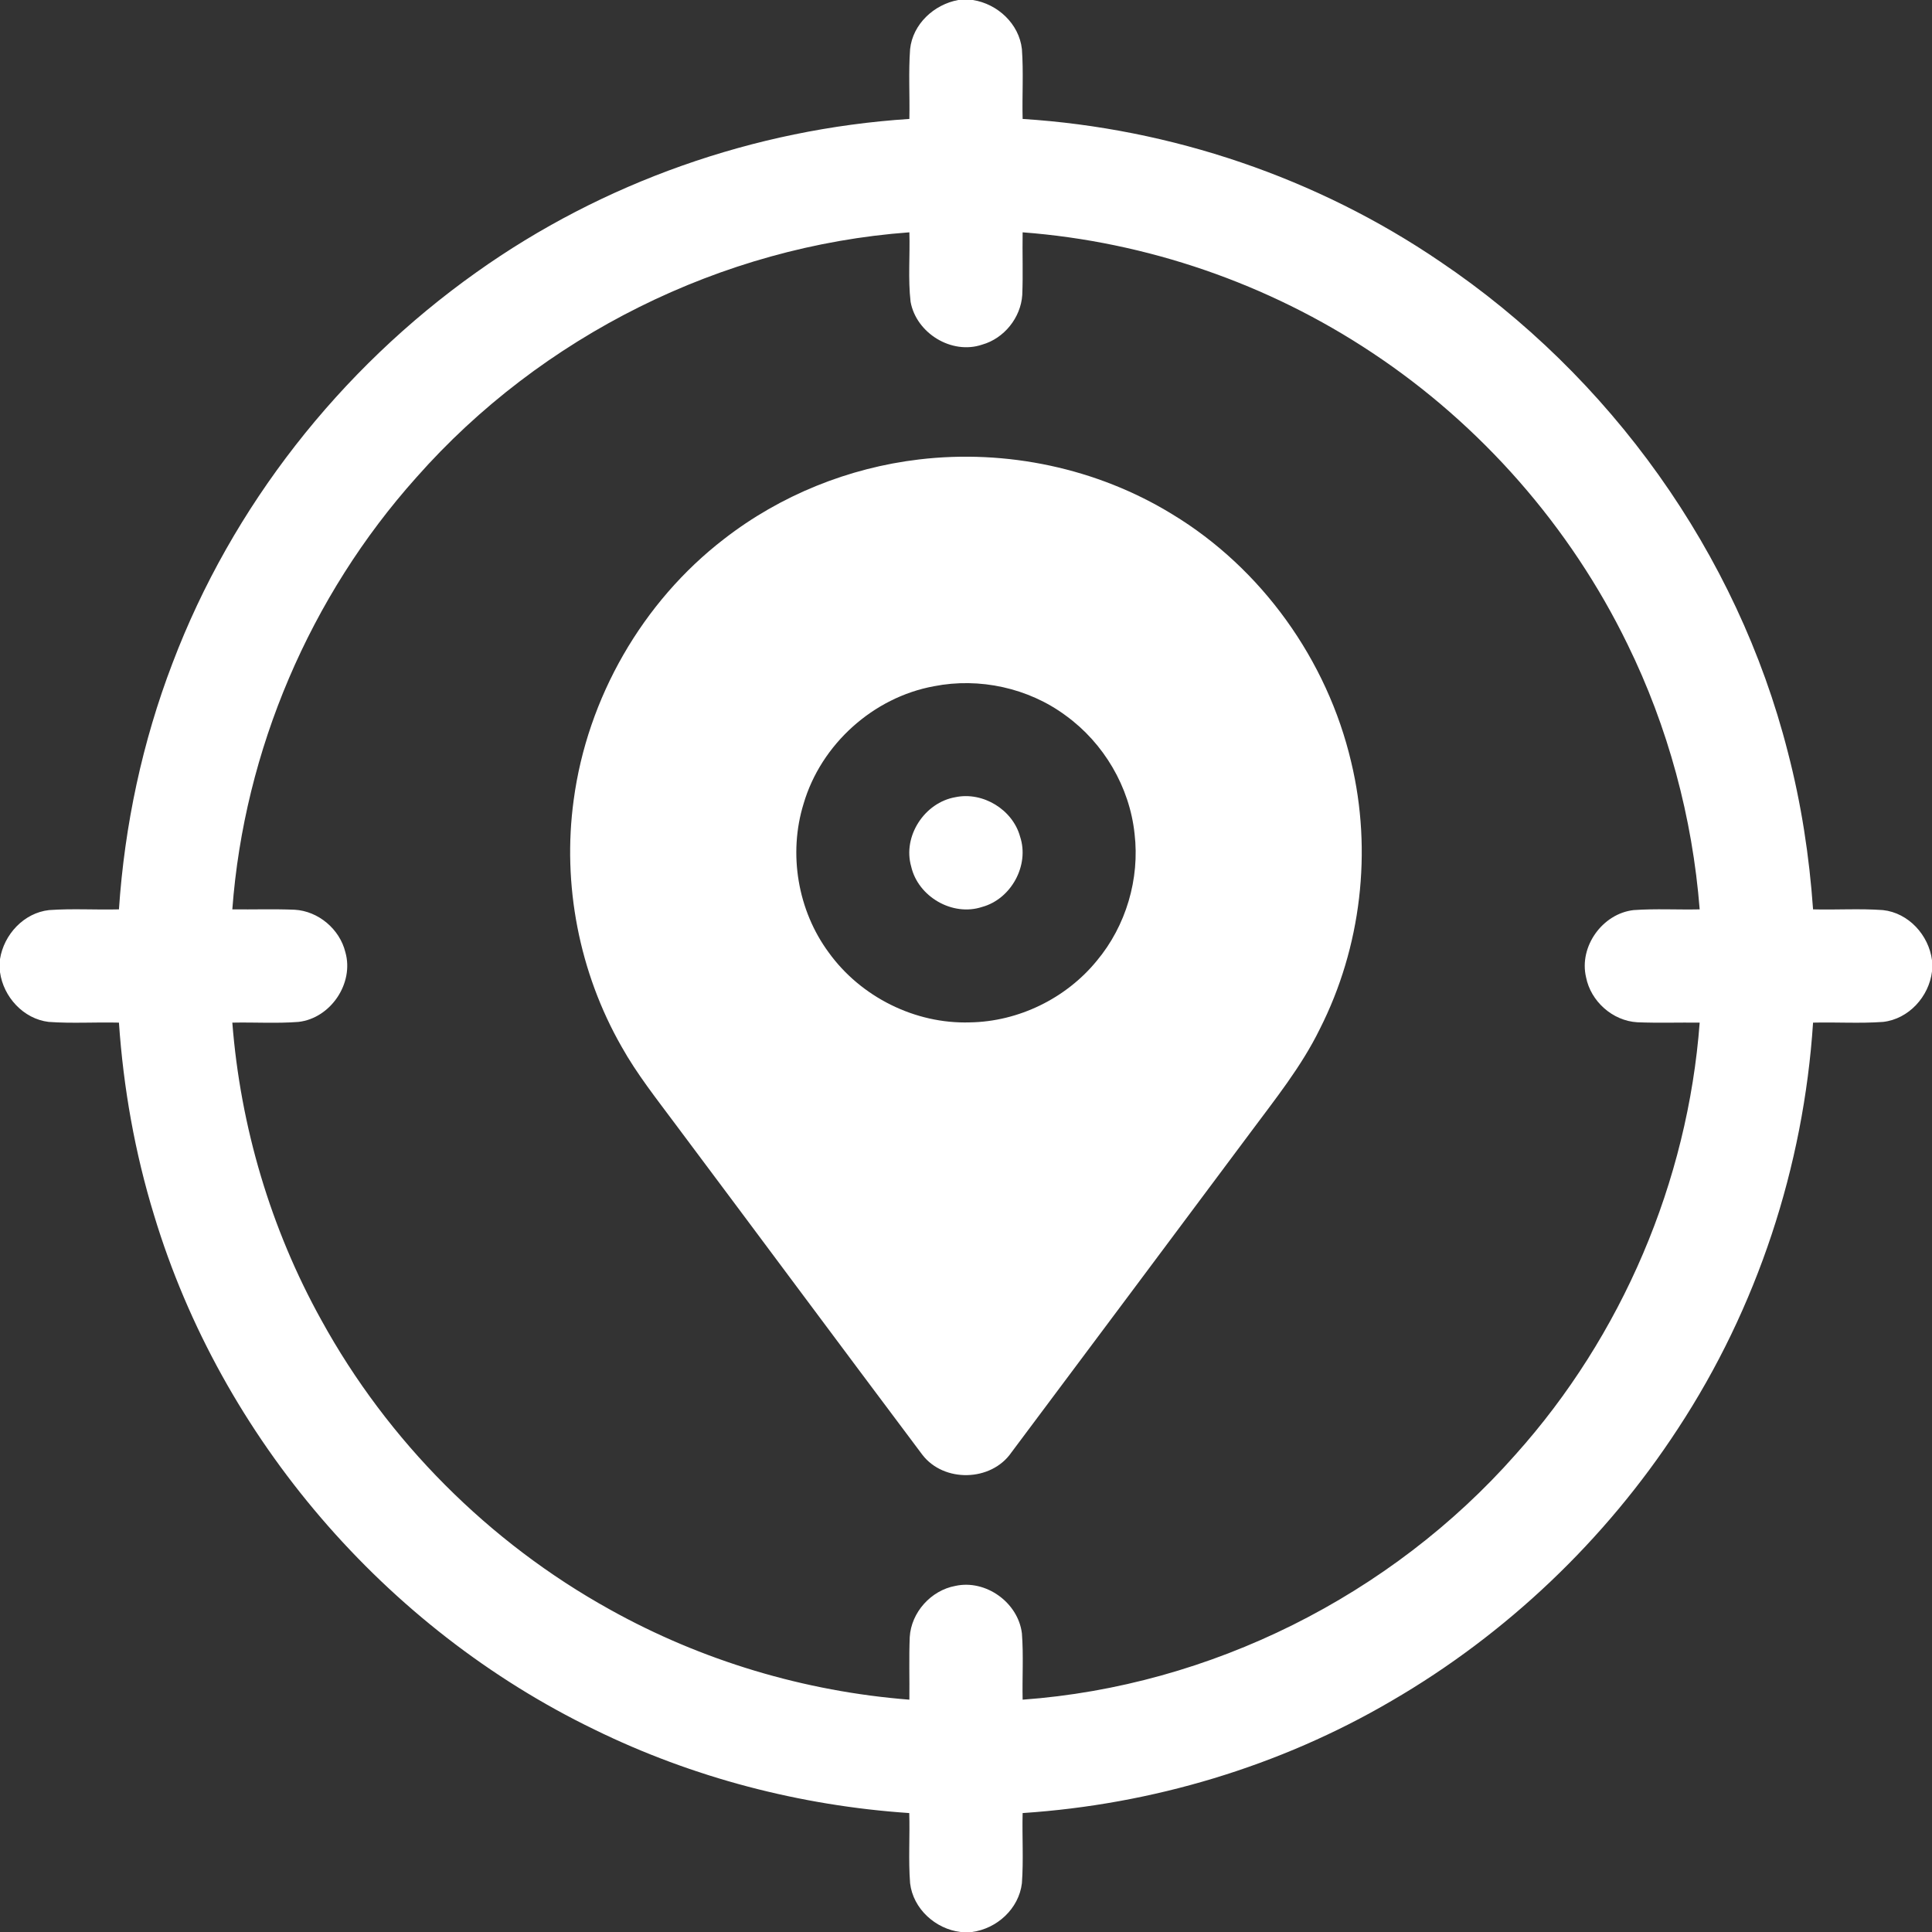 <svg width="16" height="16" viewBox="0 0 16 16" fill="none" xmlns="http://www.w3.org/2000/svg">
<rect x="0" y="0" width="16" height="16" fill="#333333" stroke="none"/>
<g clip-path="url(#clip0_1278_8337)">
<path d="M7.936 0H8.057C8.261 0.032 8.44 0.197 8.463 0.407C8.477 0.599 8.464 0.792 8.469 0.985C9.699 1.063 10.907 1.472 11.926 2.166C13.334 3.114 14.387 4.581 14.806 6.228C14.917 6.654 14.984 7.091 15.015 7.531C15.208 7.536 15.402 7.523 15.594 7.537C15.806 7.56 15.973 7.744 16 7.952V8.045C15.975 8.254 15.807 8.439 15.595 8.463C15.402 8.477 15.208 8.464 15.015 8.469C14.937 9.662 14.552 10.833 13.895 11.833C13.294 12.754 12.476 13.533 11.524 14.086C10.597 14.629 9.541 14.944 8.469 15.015C8.464 15.209 8.477 15.403 8.463 15.596C8.438 15.807 8.256 15.973 8.049 16H7.955C7.747 15.975 7.562 15.808 7.537 15.596C7.522 15.403 7.536 15.208 7.53 15.015C6.628 14.954 5.737 14.722 4.924 14.324C3.192 13.486 1.833 11.908 1.276 10.064C1.117 9.546 1.022 9.01 0.985 8.469C0.791 8.464 0.597 8.477 0.403 8.463C0.194 8.438 0.028 8.256 0 8.051V7.943C0.032 7.739 0.198 7.56 0.406 7.537C0.599 7.523 0.792 7.536 0.985 7.531C1.032 6.834 1.179 6.143 1.429 5.491C1.921 4.194 2.814 3.058 3.944 2.256C4.991 1.51 6.248 1.068 7.531 0.985C7.535 0.792 7.523 0.599 7.537 0.407C7.559 0.199 7.735 0.037 7.936 0ZM3.449 3.953C2.568 4.937 2.022 6.214 1.924 7.531C2.096 7.533 2.268 7.527 2.44 7.534C2.636 7.545 2.813 7.694 2.86 7.885C2.934 8.143 2.738 8.433 2.472 8.463C2.29 8.477 2.107 8.465 1.924 8.469C1.991 9.33 2.242 10.177 2.661 10.932C3.211 11.934 4.05 12.775 5.05 13.329C5.81 13.753 6.663 14.008 7.531 14.076C7.533 13.903 7.527 13.73 7.534 13.558C7.546 13.353 7.71 13.171 7.911 13.134C8.163 13.078 8.432 13.271 8.463 13.527C8.477 13.709 8.465 13.893 8.469 14.076C10.025 13.963 11.519 13.215 12.551 12.046C13.432 11.063 13.977 9.786 14.076 8.469C13.903 8.467 13.731 8.473 13.559 8.466C13.355 8.454 13.174 8.293 13.135 8.093C13.075 7.839 13.271 7.566 13.529 7.537C13.711 7.524 13.893 7.535 14.076 7.531C14.016 6.77 13.814 6.02 13.478 5.335C13.004 4.361 12.265 3.518 11.362 2.92C10.503 2.349 9.498 2.002 8.469 1.924C8.466 2.097 8.473 2.27 8.466 2.442C8.454 2.631 8.315 2.803 8.134 2.854C7.881 2.94 7.588 2.759 7.541 2.499C7.519 2.308 7.537 2.116 7.531 1.924C5.975 2.038 4.481 2.784 3.449 3.953Z" fill="white"/>
<path d="M7.611 3.805C8.334 3.719 9.085 3.877 9.707 4.258C10.449 4.707 10.992 5.467 11.19 6.311C11.367 7.048 11.273 7.846 10.93 8.522C10.777 8.835 10.557 9.107 10.351 9.385C9.692 10.267 9.035 11.149 8.375 12.03C8.208 12.271 7.816 12.28 7.638 12.047C6.955 11.137 6.277 10.223 5.595 9.312C5.439 9.102 5.275 8.896 5.147 8.667C4.797 8.054 4.655 7.325 4.751 6.625C4.864 5.78 5.32 4.984 5.997 4.463C6.462 4.102 7.027 3.874 7.611 3.805ZM7.735 5.683C7.231 5.775 6.799 6.165 6.655 6.656C6.527 7.07 6.606 7.54 6.863 7.888C7.128 8.256 7.578 8.481 8.031 8.467C8.434 8.461 8.828 8.269 9.083 7.957C9.325 7.668 9.44 7.278 9.396 6.905C9.355 6.517 9.141 6.154 8.826 5.926C8.517 5.697 8.111 5.609 7.735 5.683Z" fill="white"/>
<path d="M7.912 6.602C8.14 6.554 8.387 6.705 8.448 6.929C8.527 7.167 8.373 7.446 8.133 7.511C7.888 7.592 7.603 7.426 7.546 7.176C7.474 6.925 7.657 6.646 7.912 6.602Z" fill="white"/>
</g>
<defs>
<clipPath id="clip0_1278_8337">
<rect width="16" height="16" fill="white"/>
</clipPath>
</defs>
</svg>
